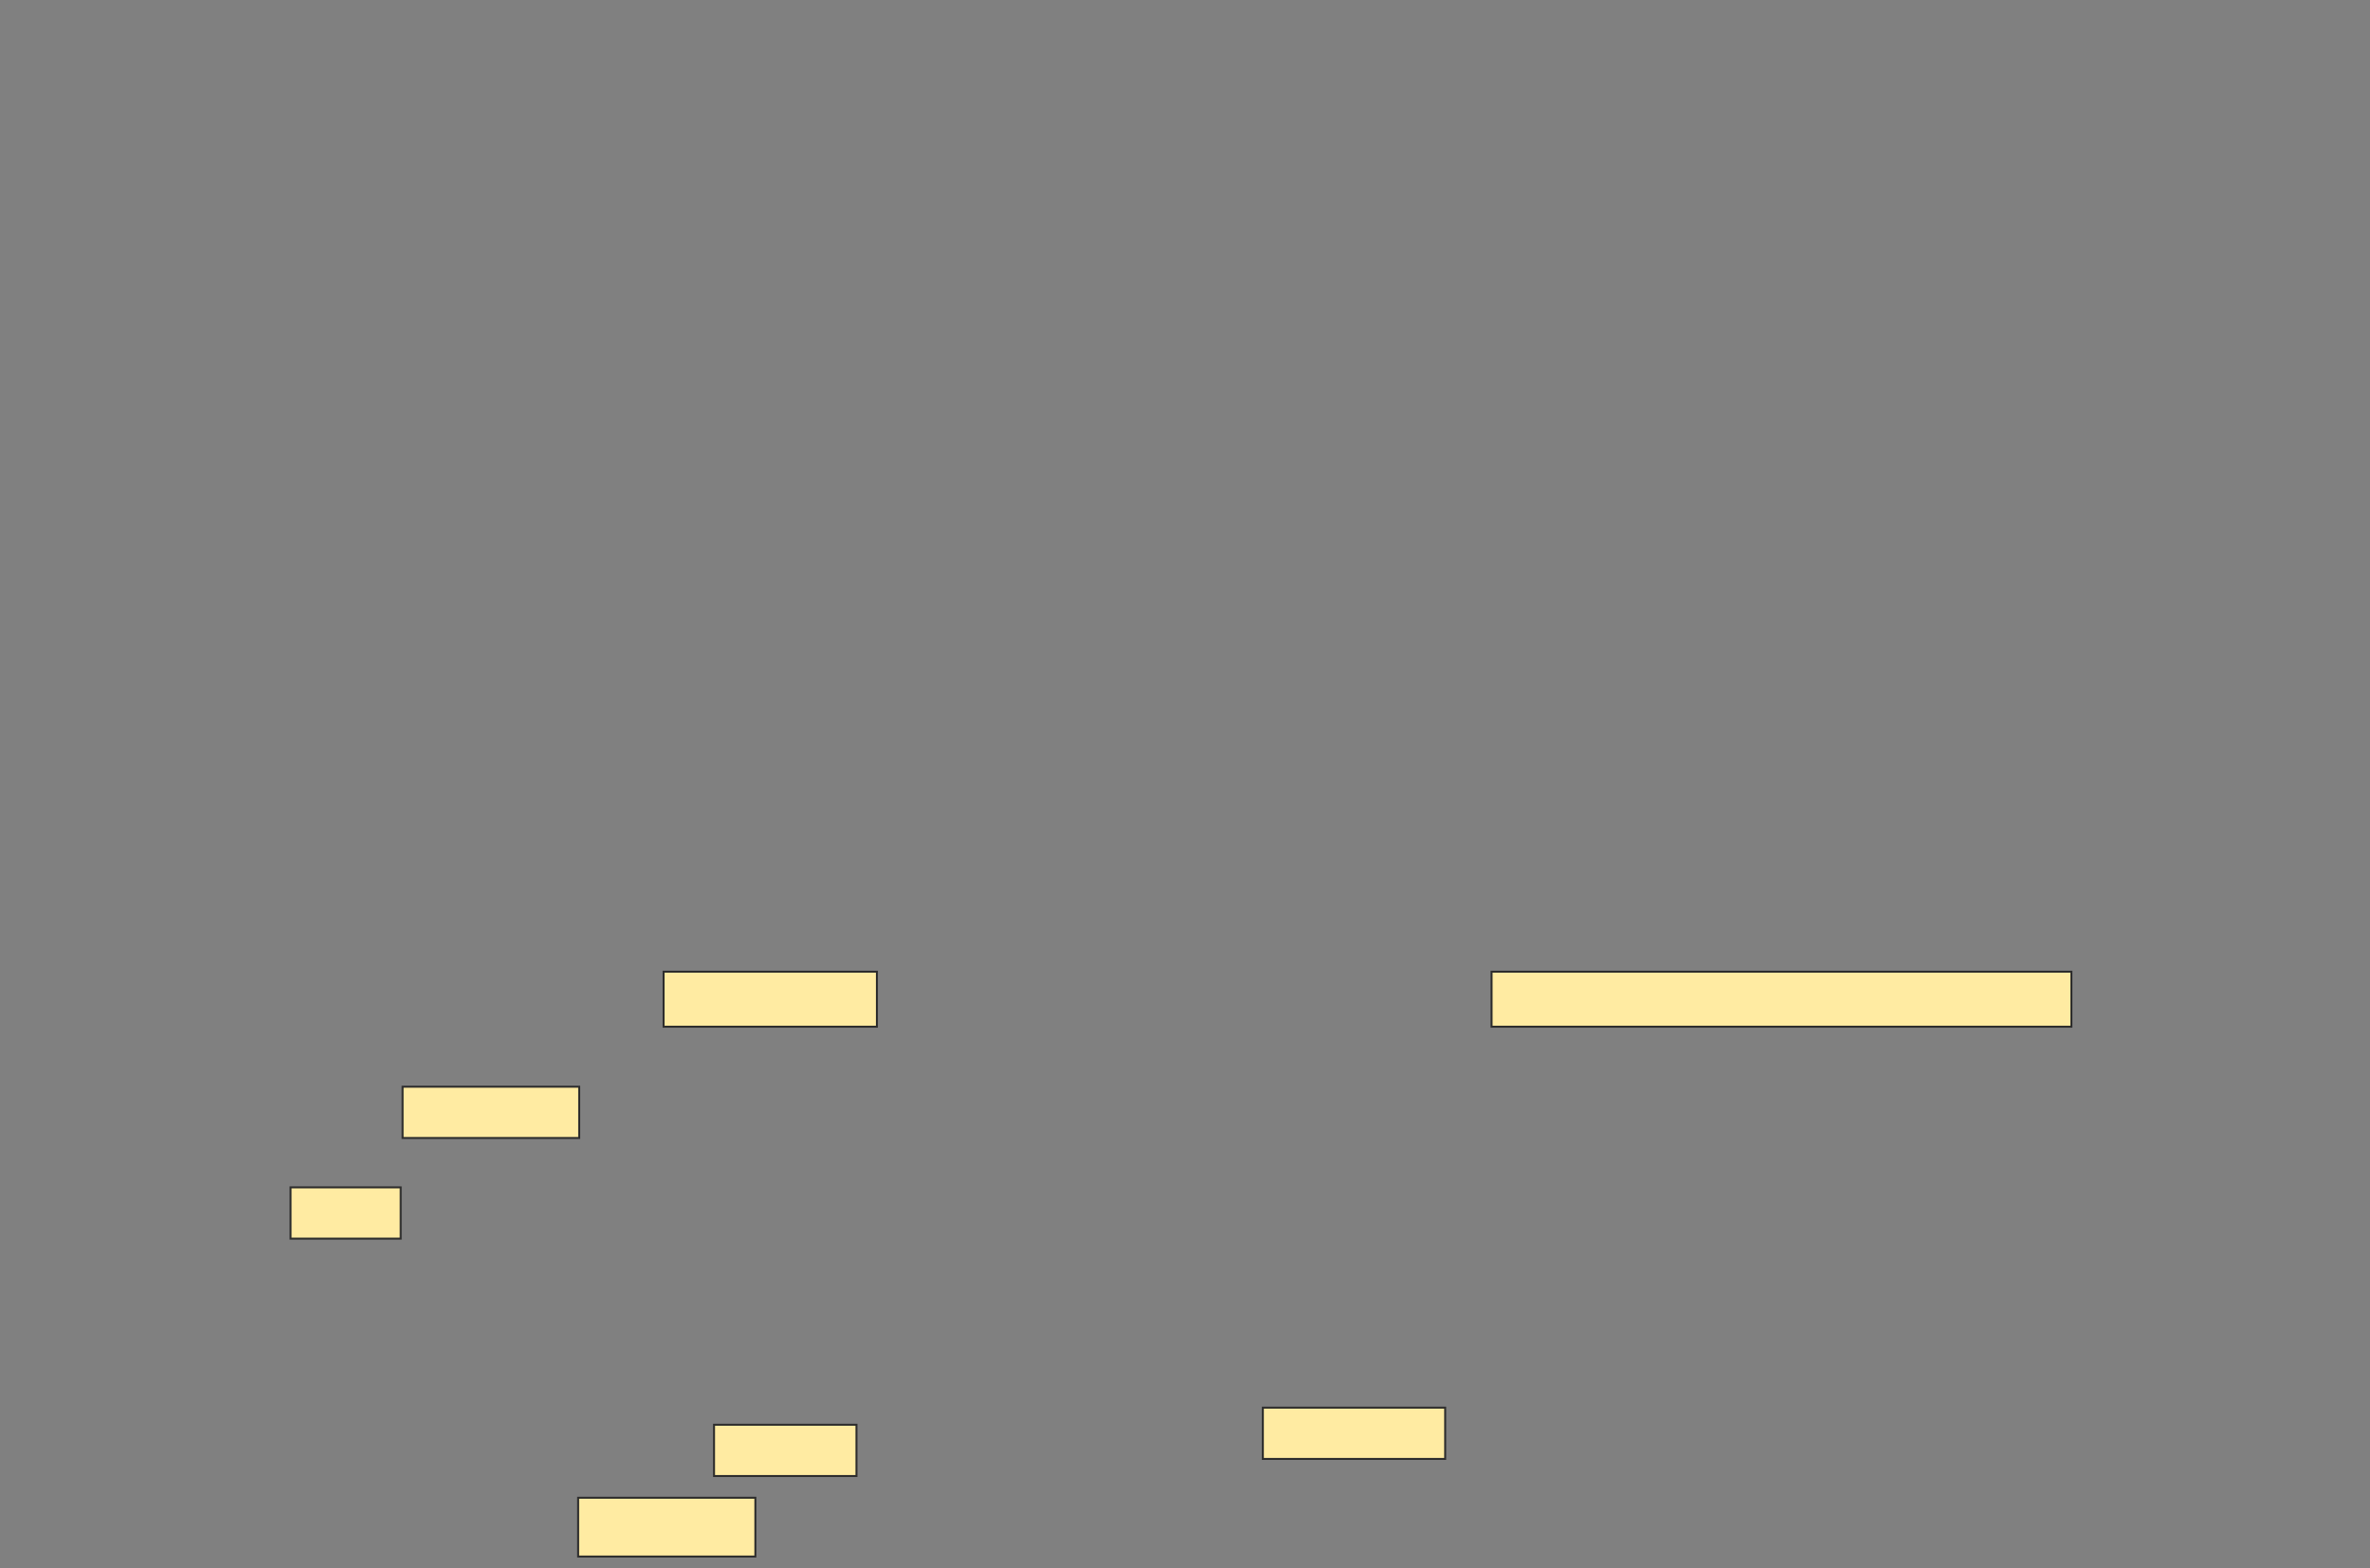 <svg xmlns="http://www.w3.org/2000/svg" width="1200" height="794">
 <rect width="100%" height="100%" fill="#808080" stroke="none"/>
 <!-- Created with Image Occlusion Enhanced -->
 <g>
  <title>Labels</title>
 </g>
 <g>
  <title>Masks</title>
  <rect stroke="#2D2D2D" id="3c40fe52b9a14e109784976e8fc02bc0-ao-1" height="27.846" width="108" y="492" x="336" fill="#FFEBA2"/>
  <rect stroke="#2D2D2D" id="3c40fe52b9a14e109784976e8fc02bc0-ao-2" height="27.846" width="293.577" y="492" x="755.231" fill="#FFEBA2"/>
  <rect stroke="#2D2D2D" id="3c40fe52b9a14e109784976e8fc02bc0-ao-3" height="29.769" width="89.731" y="758.346" x="292.731" fill="#FFEBA2"/>
  
  <rect id="3c40fe52b9a14e109784976e8fc02bc0-ao-5" height="25.962" width="89.423" y="550.231" x="203.846" stroke-linecap="null" stroke-linejoin="null" stroke-dasharray="null" stroke="#2D2D2D" fill="#FFEBA2"/>
  <rect stroke="#2D2D2D" id="3c40fe52b9a14e109784976e8fc02bc0-ao-6" height="25.962" width="55.769" y="601.192" x="147.115" stroke-linecap="null" stroke-linejoin="null" stroke-dasharray="null" fill="#FFEBA2"/>
  <rect stroke="#2D2D2D" id="3c40fe52b9a14e109784976e8fc02bc0-ao-7" height="25.962" width="72.115" y="721.385" x="361.538" stroke-linecap="null" stroke-linejoin="null" stroke-dasharray="null" fill="#FFEBA2"/>
  <rect stroke="#2D2D2D" id="3c40fe52b9a14e109784976e8fc02bc0-ao-8" height="25.962" width="92.308" y="712.731" x="639.423" stroke-linecap="null" stroke-linejoin="null" stroke-dasharray="null" fill="#FFEBA2"/>
 </g>
</svg>